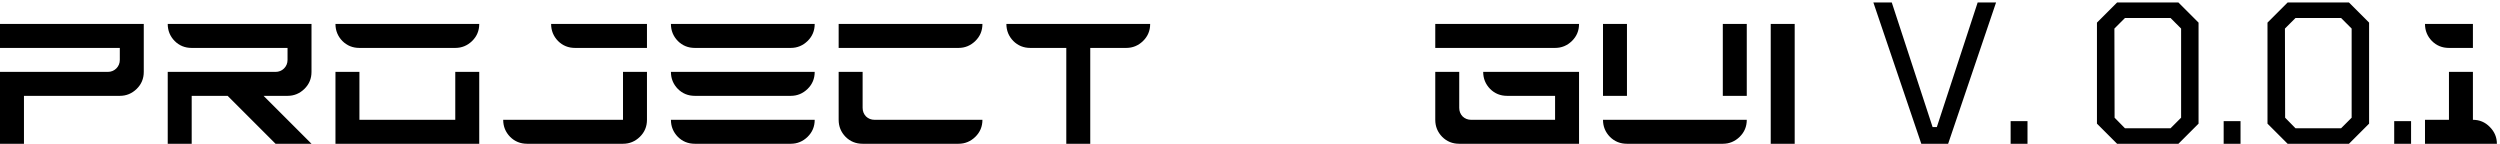 <svg width="626" height="36" viewBox="0 0 626 36" fill="none" xmlns="http://www.w3.org/2000/svg">
<path d="M0 36V18H27C27.812 18 28.516 17.719 29.109 17.156C29.703 16.562 30 15.844 30 15V12H0V6H36V18C36 19.688 35.406 21.109 34.219 22.266C33.031 23.422 31.625 24 30 24H6V36H0ZM42 36V18H69C69.812 18 70.516 17.719 71.109 17.156C71.703 16.562 72 15.844 72 15V12H48C46.312 12 44.891 11.422 43.734 10.266C42.578 9.078 42 7.656 42 6H78V18C78 19.688 77.406 21.109 76.219 22.266C75.031 23.422 73.625 24 72 24H66L78 36H69L57 24H48V36H42ZM84 36V18H90V30H114V18H120V36H84ZM90 12C88.312 12 86.891 11.422 85.734 10.266C84.578 9.078 84 7.656 84 6H120C120 7.688 119.406 9.109 118.219 10.266C117.031 11.422 115.625 12 114 12H90ZM132 36C130.312 36 128.891 35.422 127.734 34.266C126.578 33.078 126 31.656 126 30H156V18H162V30C162 31.688 161.406 33.109 160.219 34.266C159.031 35.422 157.625 36 156 36H132ZM144 12C142.312 12 140.891 11.422 139.734 10.266C138.578 9.078 138 7.656 138 6H162V12H144ZM174 36C172.312 36 170.891 35.422 169.734 34.266C168.578 33.078 168 31.656 168 30H204C204 31.688 203.406 33.109 202.219 34.266C201.031 35.422 199.625 36 198 36H174ZM174 24C172.312 24 170.891 23.422 169.734 22.266C168.578 21.078 168 19.656 168 18H204C204 19.688 203.406 21.109 202.219 22.266C201.031 23.422 199.625 24 198 24H174ZM174 12C172.312 12 170.891 11.422 169.734 10.266C168.578 9.078 168 7.656 168 6H204C204 7.688 203.406 9.109 202.219 10.266C201.031 11.422 199.625 12 198 12H174ZM216 36C214.312 36 212.891 35.422 211.734 34.266C210.578 33.078 210 31.656 210 30V18H216V27C216 27.844 216.281 28.562 216.844 29.156C217.438 29.719 218.156 30 219 30H246C246 31.688 245.406 33.109 244.219 34.266C243.031 35.422 241.625 36 240 36H216ZM210 12V6H246C246 7.688 245.406 9.109 244.219 10.266C243.031 11.422 241.625 12 240 12H210ZM267 36V12H258C256.312 12 254.891 11.422 253.734 10.266C252.578 9.078 252 7.656 252 6H288C288 7.688 287.406 9.109 286.219 10.266C285.031 11.422 283.625 12 282 12H273V36H267ZM365.391 36C363.703 36 362.281 35.422 361.125 34.266C359.969 33.078 359.391 31.656 359.391 30V18H365.391V27C365.391 27.844 365.672 28.562 366.234 29.156C366.828 29.719 367.547 30 368.391 30H389.391V24H377.391C375.703 24 374.281 23.422 373.125 22.266C371.969 21.078 371.391 19.656 371.391 18H395.391V36H365.391ZM359.391 12V6H395.391C395.391 7.688 394.797 9.109 393.609 10.266C392.422 11.422 391.016 12 389.391 12H359.391ZM407.391 36C405.703 36 404.281 35.422 403.125 34.266C401.969 33.078 401.391 31.656 401.391 30H437.391C437.391 31.688 436.797 33.109 435.609 34.266C434.422 35.422 433.016 36 431.391 36H407.391ZM401.391 24V6H407.391V24H401.391ZM431.391 24V6H437.391V24H431.391ZM443.391 36V6H449.391V36H443.391ZM481.093 36L469.093 0.624H473.701L483.925 31.824H484.981L495.205 0.624H499.813L487.813 36H481.093ZM503.462 36V30.336H507.686V36H503.462ZM530.117 36L525.077 30.96V5.664L530.117 0.624H545.477L550.517 5.664V30.96L545.477 36H530.117ZM532.085 32.112H543.509L546.149 29.472V7.152L543.509 4.512H532.085L529.445 7.152L529.493 29.472L532.085 32.112ZM556.805 36V30.336H561.029V36H556.805ZM572.82 36L567.78 30.96V5.664L572.82 0.624H588.18L593.22 5.664V30.96L588.18 36H572.82ZM574.788 32.112H586.212L588.852 29.472V7.152L586.212 4.512H574.788L572.148 7.152L572.196 29.472L574.788 32.112ZM599.508 36V30.336H603.732V36H599.508ZM607.219 36V30H613.219V18H619.219V30C620.875 30 622.281 30.594 623.438 31.781C624.625 32.969 625.219 34.375 625.219 36H607.219ZM613.219 12C611.531 12 610.109 11.422 608.953 10.266C607.797 9.078 607.219 7.656 607.219 6H619.219V12H613.219Z" fill="black"/>
</svg>

